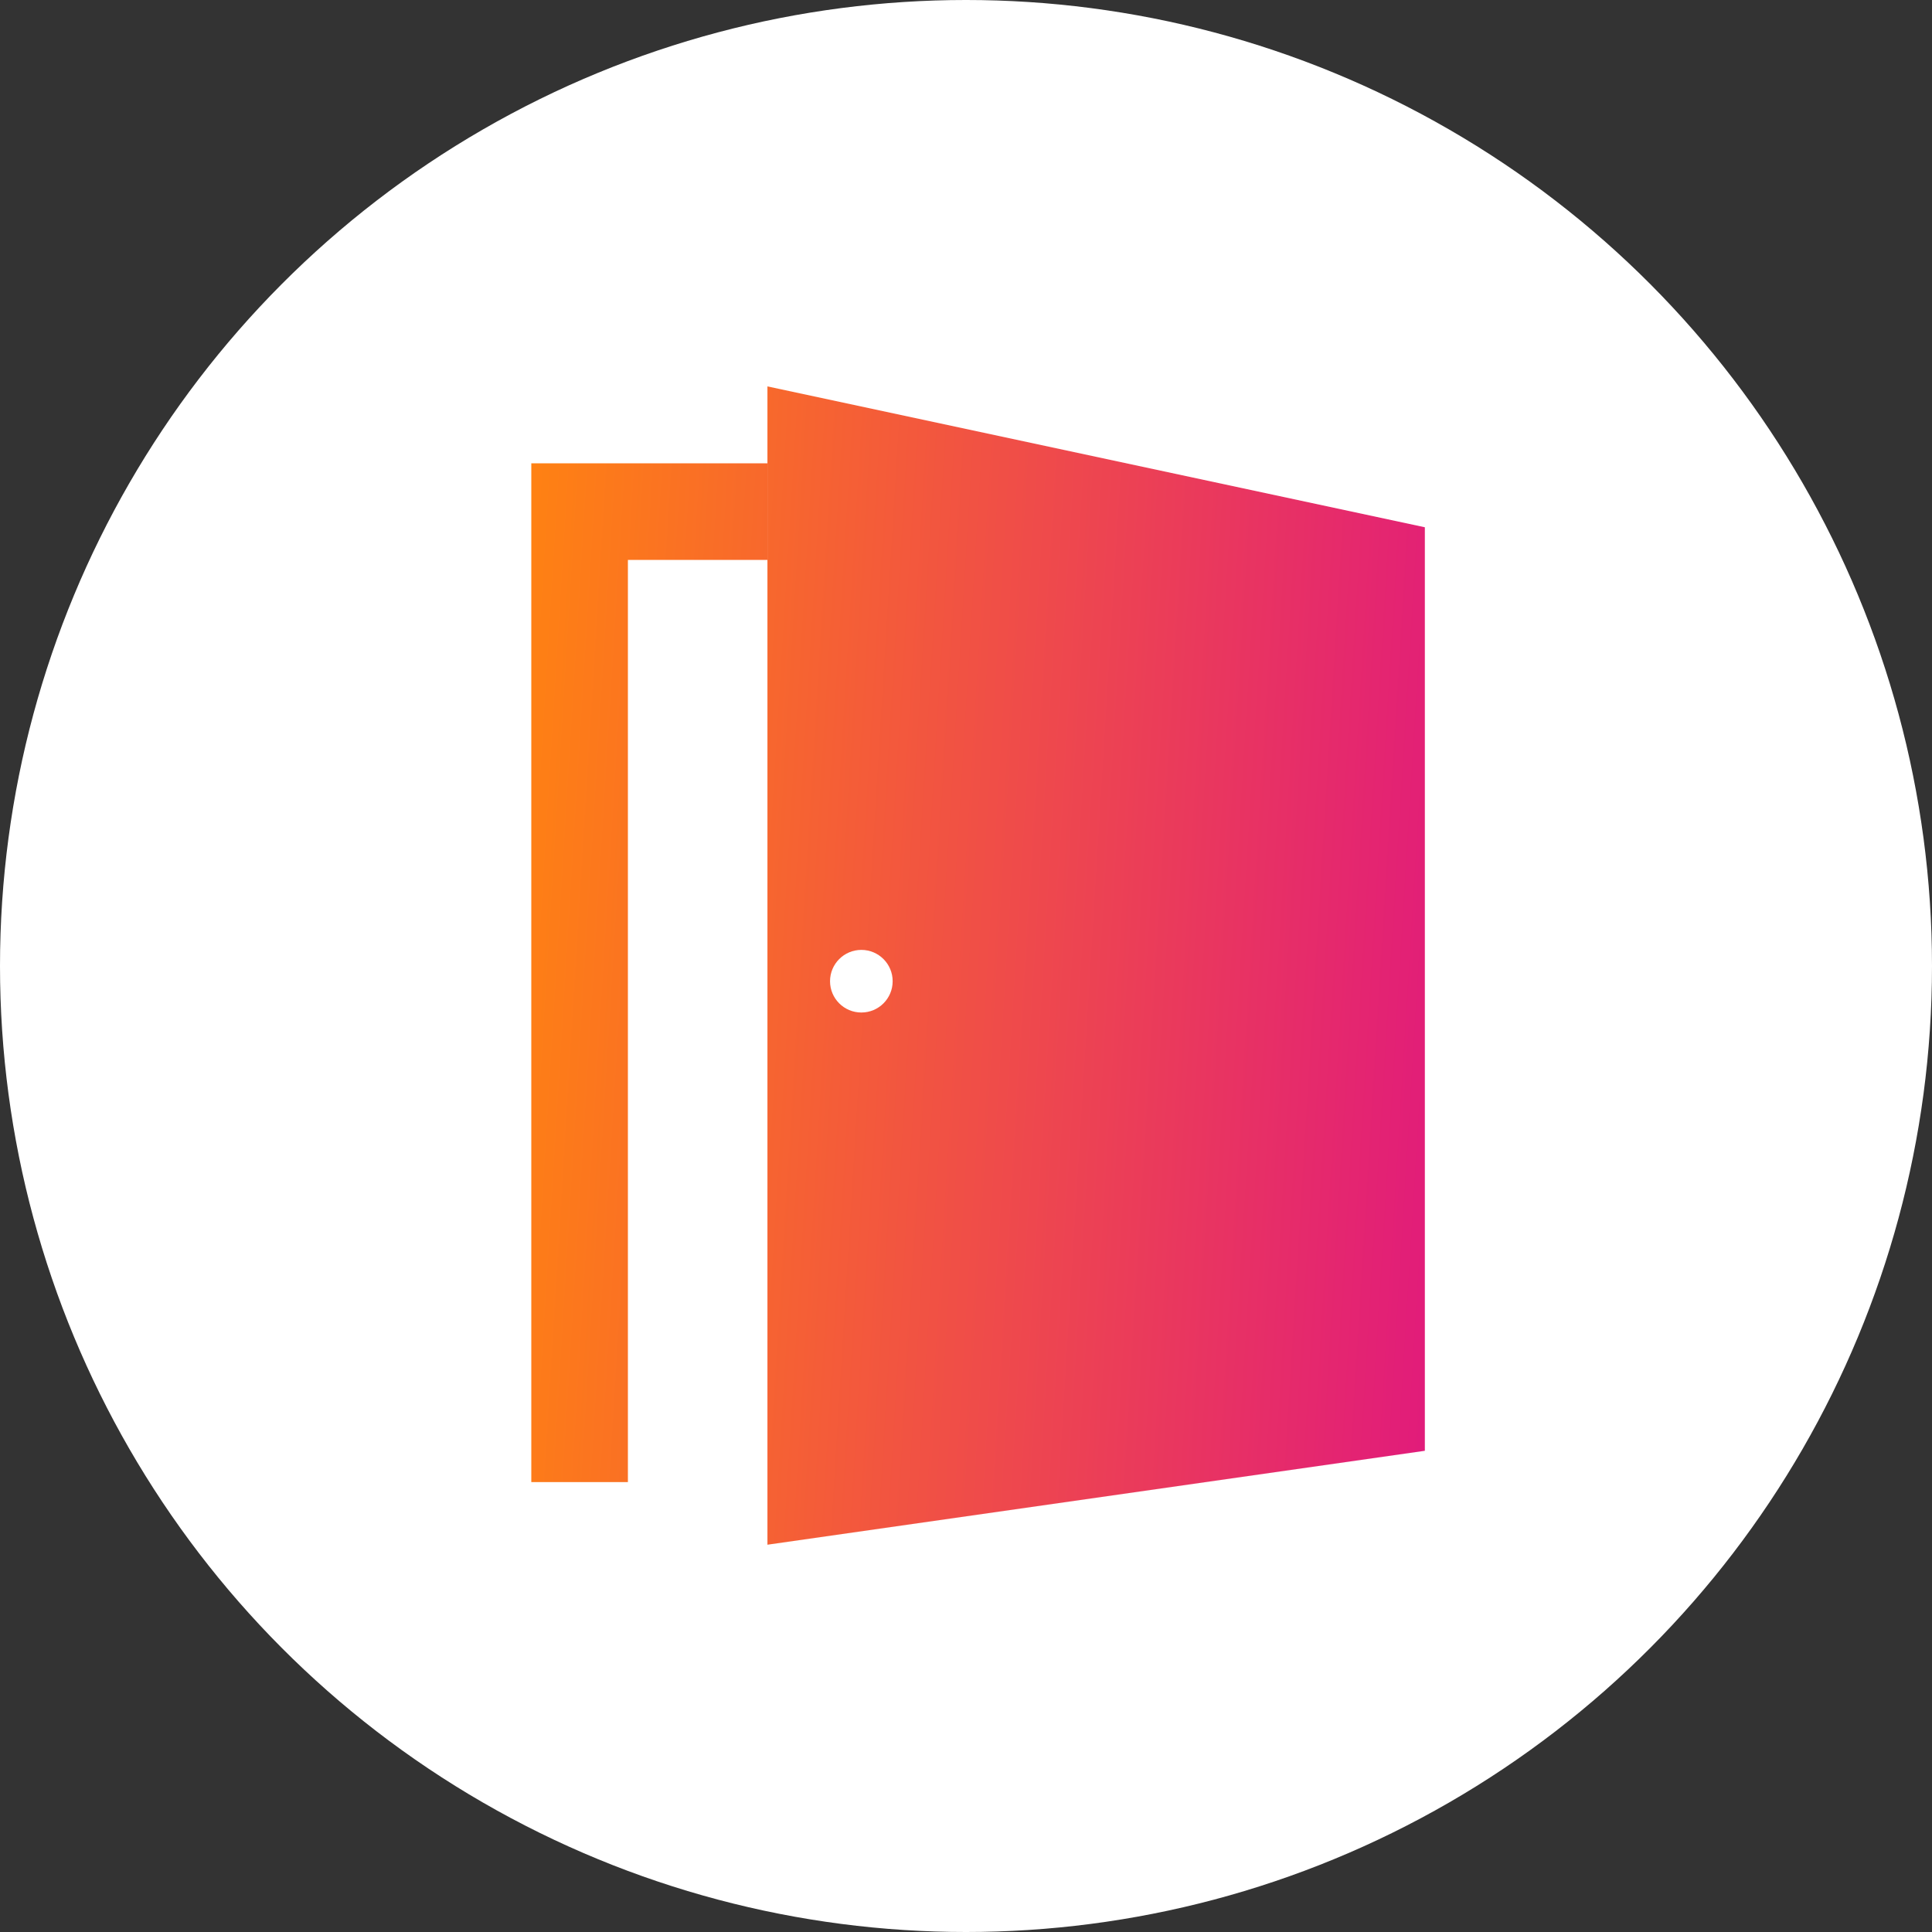 <svg width="80" height="80" viewBox="0 0 80 80" fill="none" xmlns="http://www.w3.org/2000/svg">
<rect x="0" y="0" width="80" height="80" fill="#333333" stroke="none"/>
<circle cx="40" cy="40" r="40" fill="white"/>
<path fill-rule="evenodd" clip-rule="evenodd" d="M22 19.185H31.778V23.185H26V61.37H22V19.185Z" fill="url(#paint0_linear)"/>
<path fill-rule="evenodd" clip-rule="evenodd" d="M31.778 63.963V16L59 21.833V60.074L31.778 63.963ZM35.667 41.926C36.383 41.926 36.963 41.346 36.963 40.63C36.963 39.914 36.383 39.333 35.667 39.333C34.951 39.333 34.37 39.914 34.37 40.63C34.37 41.346 34.951 41.926 35.667 41.926Z" fill="url(#paint1_linear)"/>
<defs>
<linearGradient id="paint0_linear" x1="22" y1="16" x2="61.789" y2="18.438" gradientUnits="userSpaceOnUse">
<stop stop-color="#FF8212"/>
<stop offset="1" stop-color="#E11B7B"/>
</linearGradient>
<linearGradient id="paint1_linear" x1="22" y1="16" x2="61.789" y2="18.438" gradientUnits="userSpaceOnUse">
<stop stop-color="#FF8212"/>
<stop offset="1" stop-color="#E11B7B"/>
</linearGradient>
</defs>
</svg>
